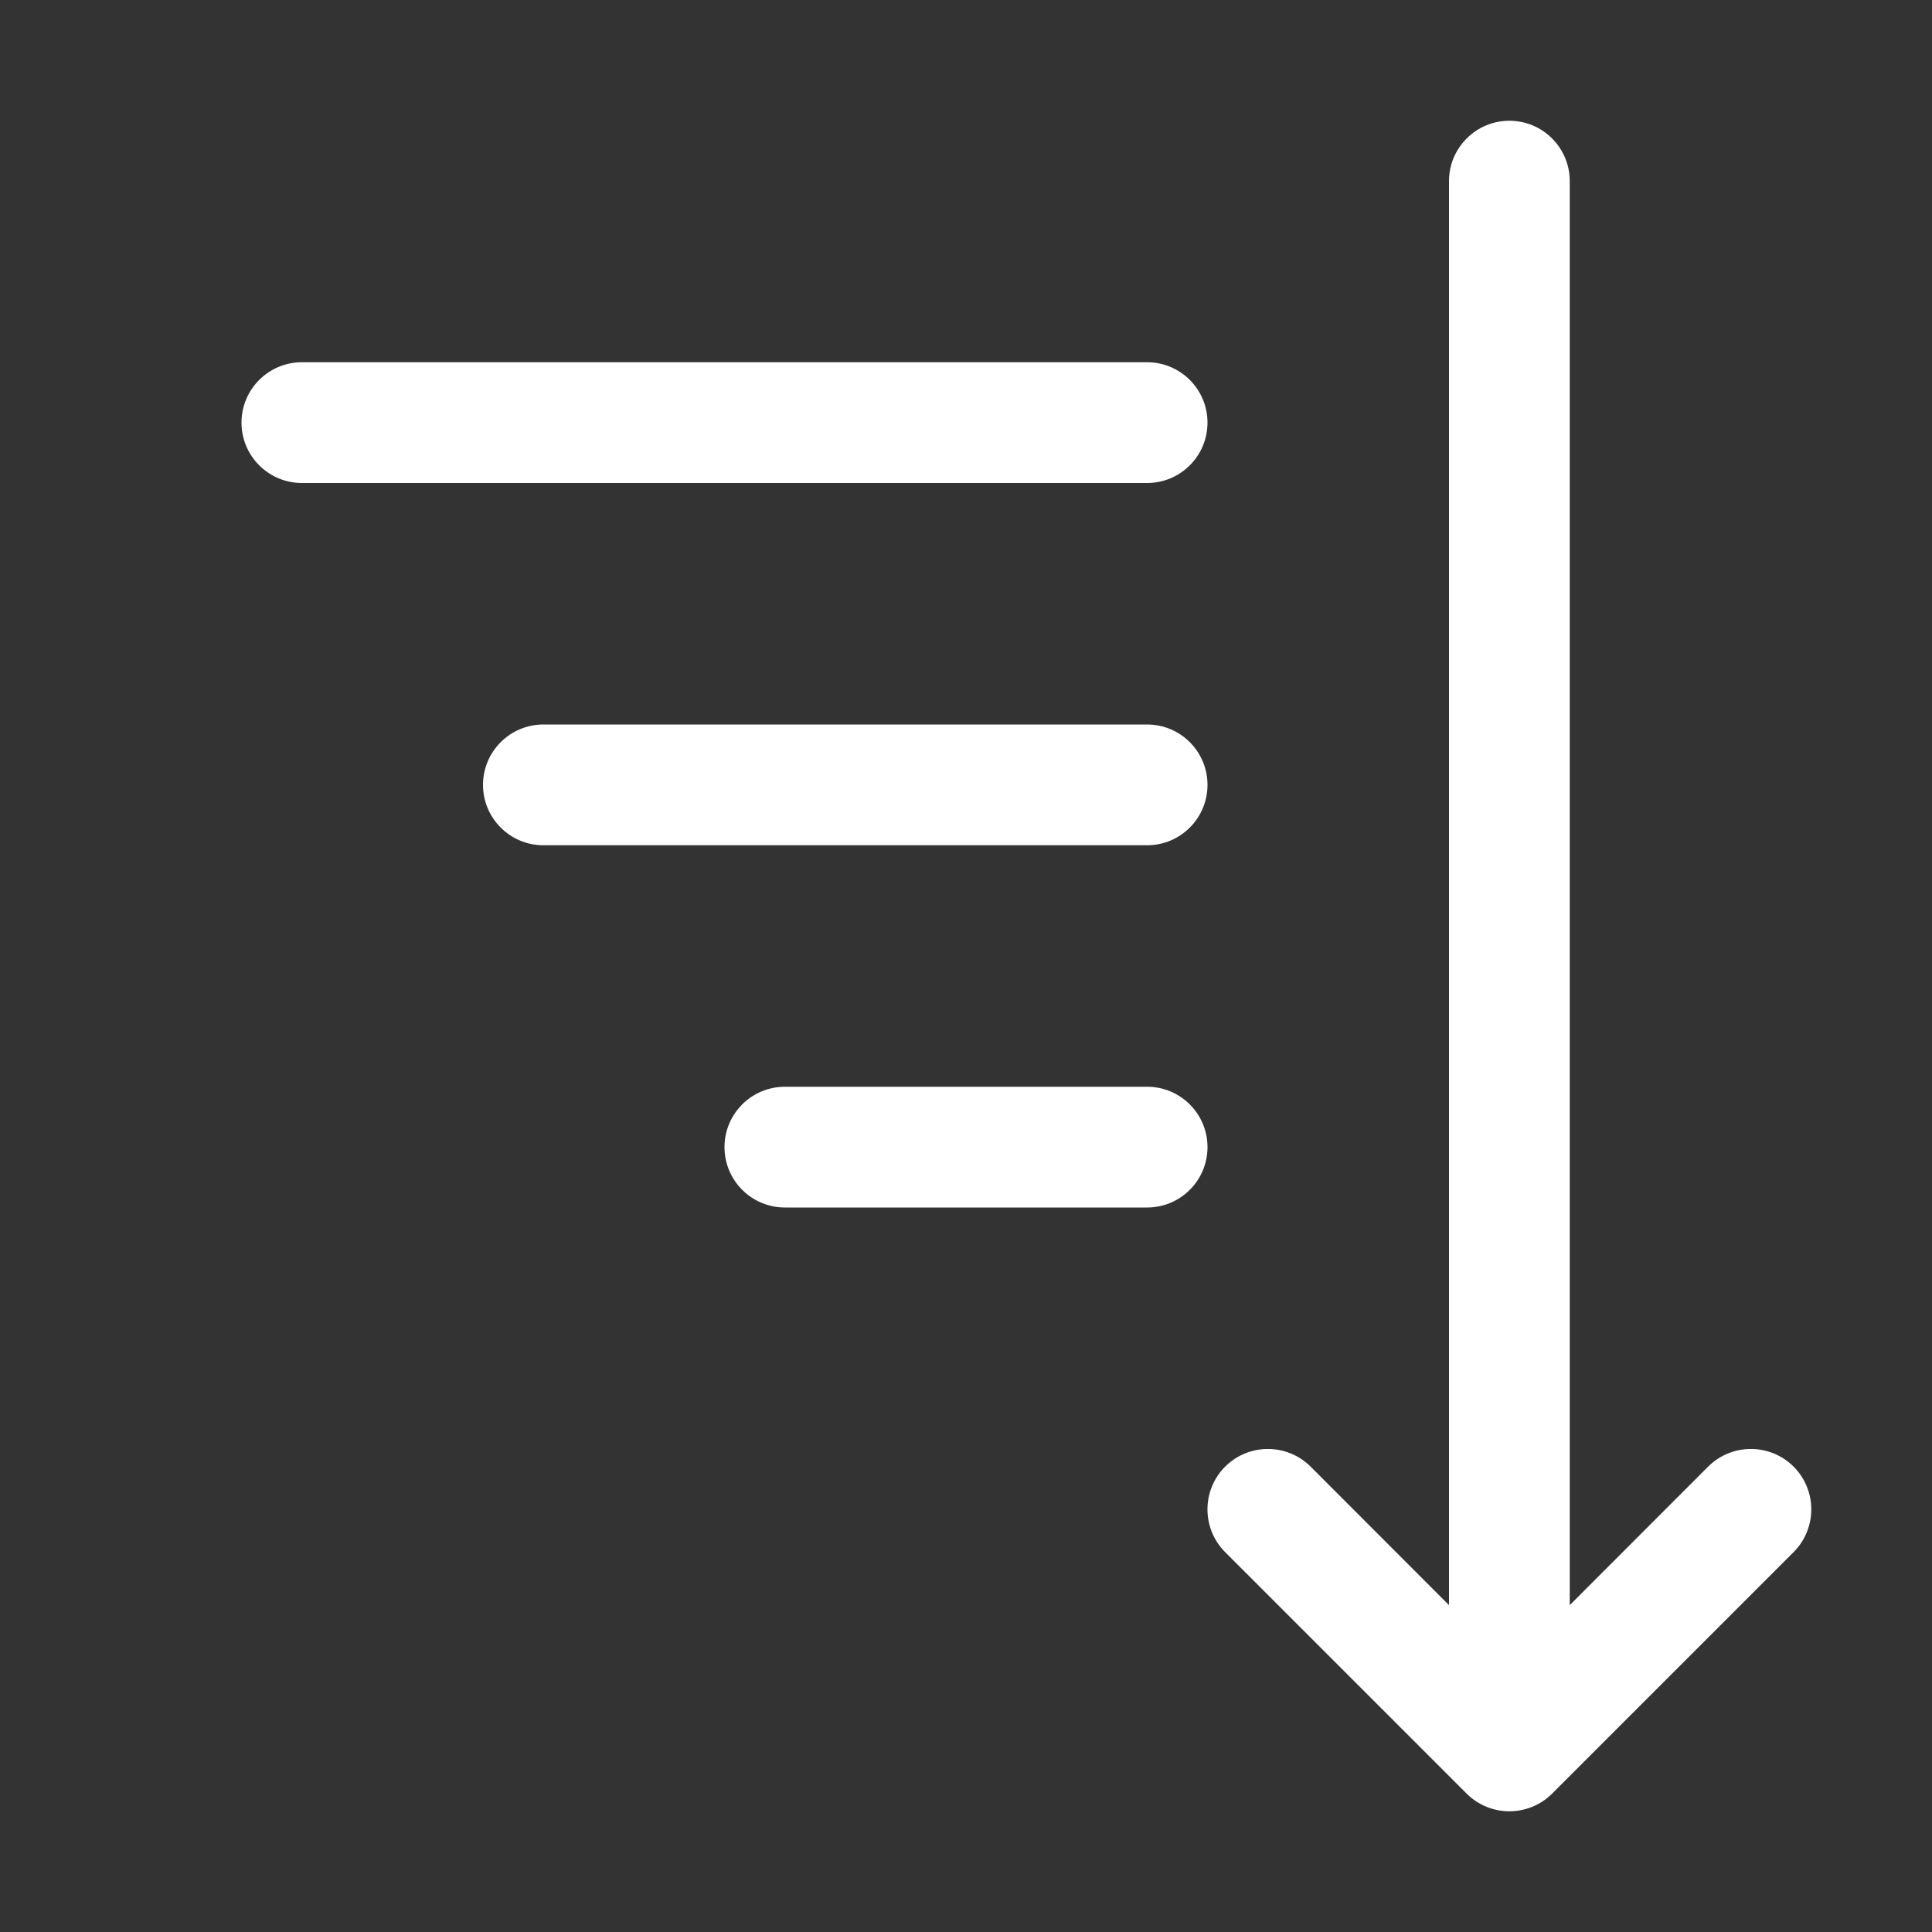<svg width="16" height="16" viewBox="0 0 16 16" fill="none" xmlns="http://www.w3.org/2000/svg">
<rect x="0" y="0" width="16" height="16" fill="#333333" stroke="none"/>
<path d="M13 1.5C13 1.224 12.776 1 12.5 1C12.224 1 12 1.224 12 1.5V13.293L10.854 12.146C10.658 11.951 10.342 11.951 10.146 12.146C9.951 12.342 9.951 12.658 10.146 12.854L12.146 14.854C12.342 15.049 12.658 15.049 12.854 14.854L14.854 12.854C15.049 12.658 15.049 12.342 14.854 12.146C14.658 11.951 14.342 11.951 14.146 12.146L13 13.293V1.5ZM2.5 3C2.224 3 2 3.224 2 3.5C2 3.776 2.224 4 2.5 4H9.5C9.776 4 10 3.776 10 3.5C10 3.224 9.776 3 9.5 3H2.5ZM4.5 6C4.224 6 4 6.224 4 6.5C4 6.776 4.224 7 4.5 7H9.5C9.776 7 10 6.776 10 6.5C10 6.224 9.776 6 9.5 6H4.5ZM6 9.5C6 9.224 6.224 9 6.5 9H9.5C9.776 9 10 9.224 10 9.5C10 9.776 9.776 10 9.5 10H6.5C6.224 10 6 9.776 6 9.5Z" fill="#ffffff"/>
</svg>
